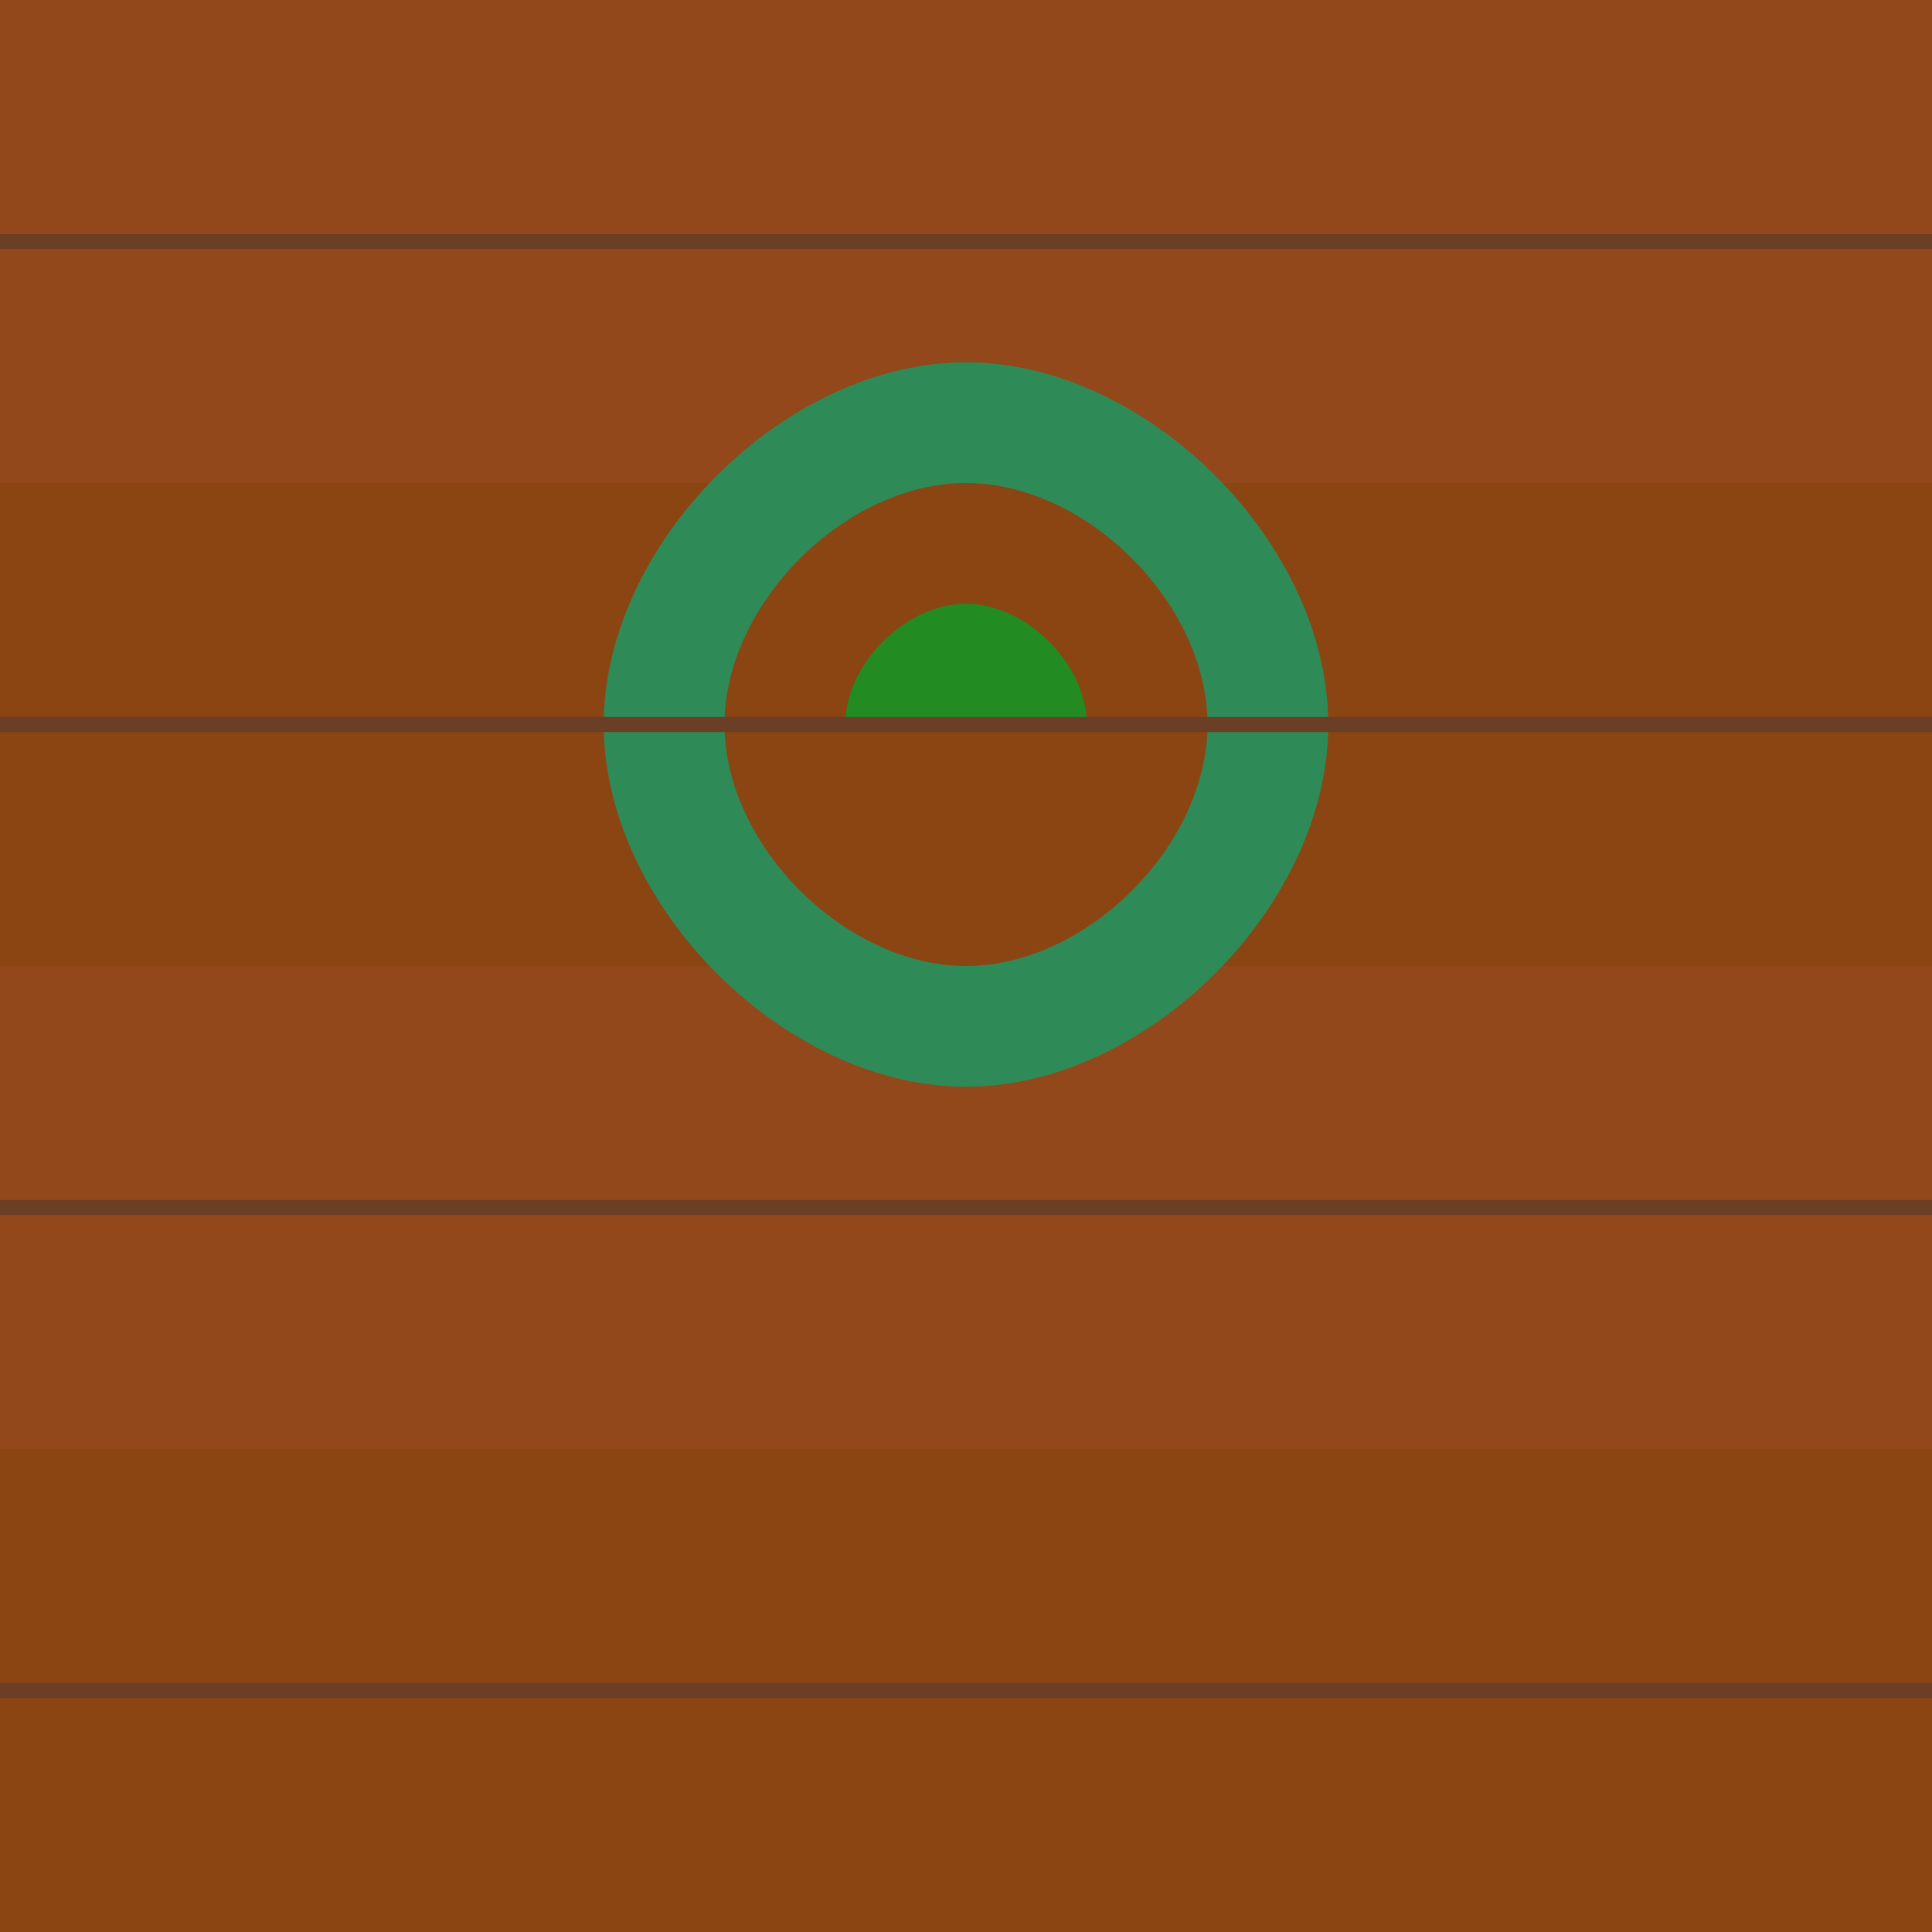 <svg xmlns="http://www.w3.org/2000/svg" viewBox="0 0 64 64">
  <!-- Background wood pattern -->
  <rect width="64" height="64" fill="#8B4513"/>
  <rect x="0" y="0" width="64" height="16" fill="#A0522D" opacity="0.3"/>
  <rect x="0" y="32" width="64" height="16" fill="#A0522D" opacity="0.3"/>
  
  <!-- Konoha Leaf Symbol -->
  <path d="M32 12 
           C38 12, 44 18, 44 24
           C44 30, 38 36, 32 36
           C26 36, 20 30, 20 24
           C20 18, 26 12, 32 12
           M32 16
           C28 16, 24 20, 24 24
           C24 28, 28 32, 32 32
           C36 32, 40 28, 40 24
           C40 20, 36 16, 32 16"
        fill="#2E8B57"/>
  
  <!-- Spiral detail -->
  <path d="M32 20
           C34 20, 36 22, 36 24
           L28 24
           C28 22, 30 20, 32 20"
        fill="#228B22"/>
  
  <!-- Wood grain details -->
  <path d="M0 8 L64 8" stroke="#6B3E26" stroke-width="0.5"/>
  <path d="M0 24 L64 24" stroke="#6B3E26" stroke-width="0.5"/>
  <path d="M0 40 L64 40" stroke="#6B3E26" stroke-width="0.5"/>
  <path d="M0 56 L64 56" stroke="#6B3E26" stroke-width="0.5"/>
</svg>
